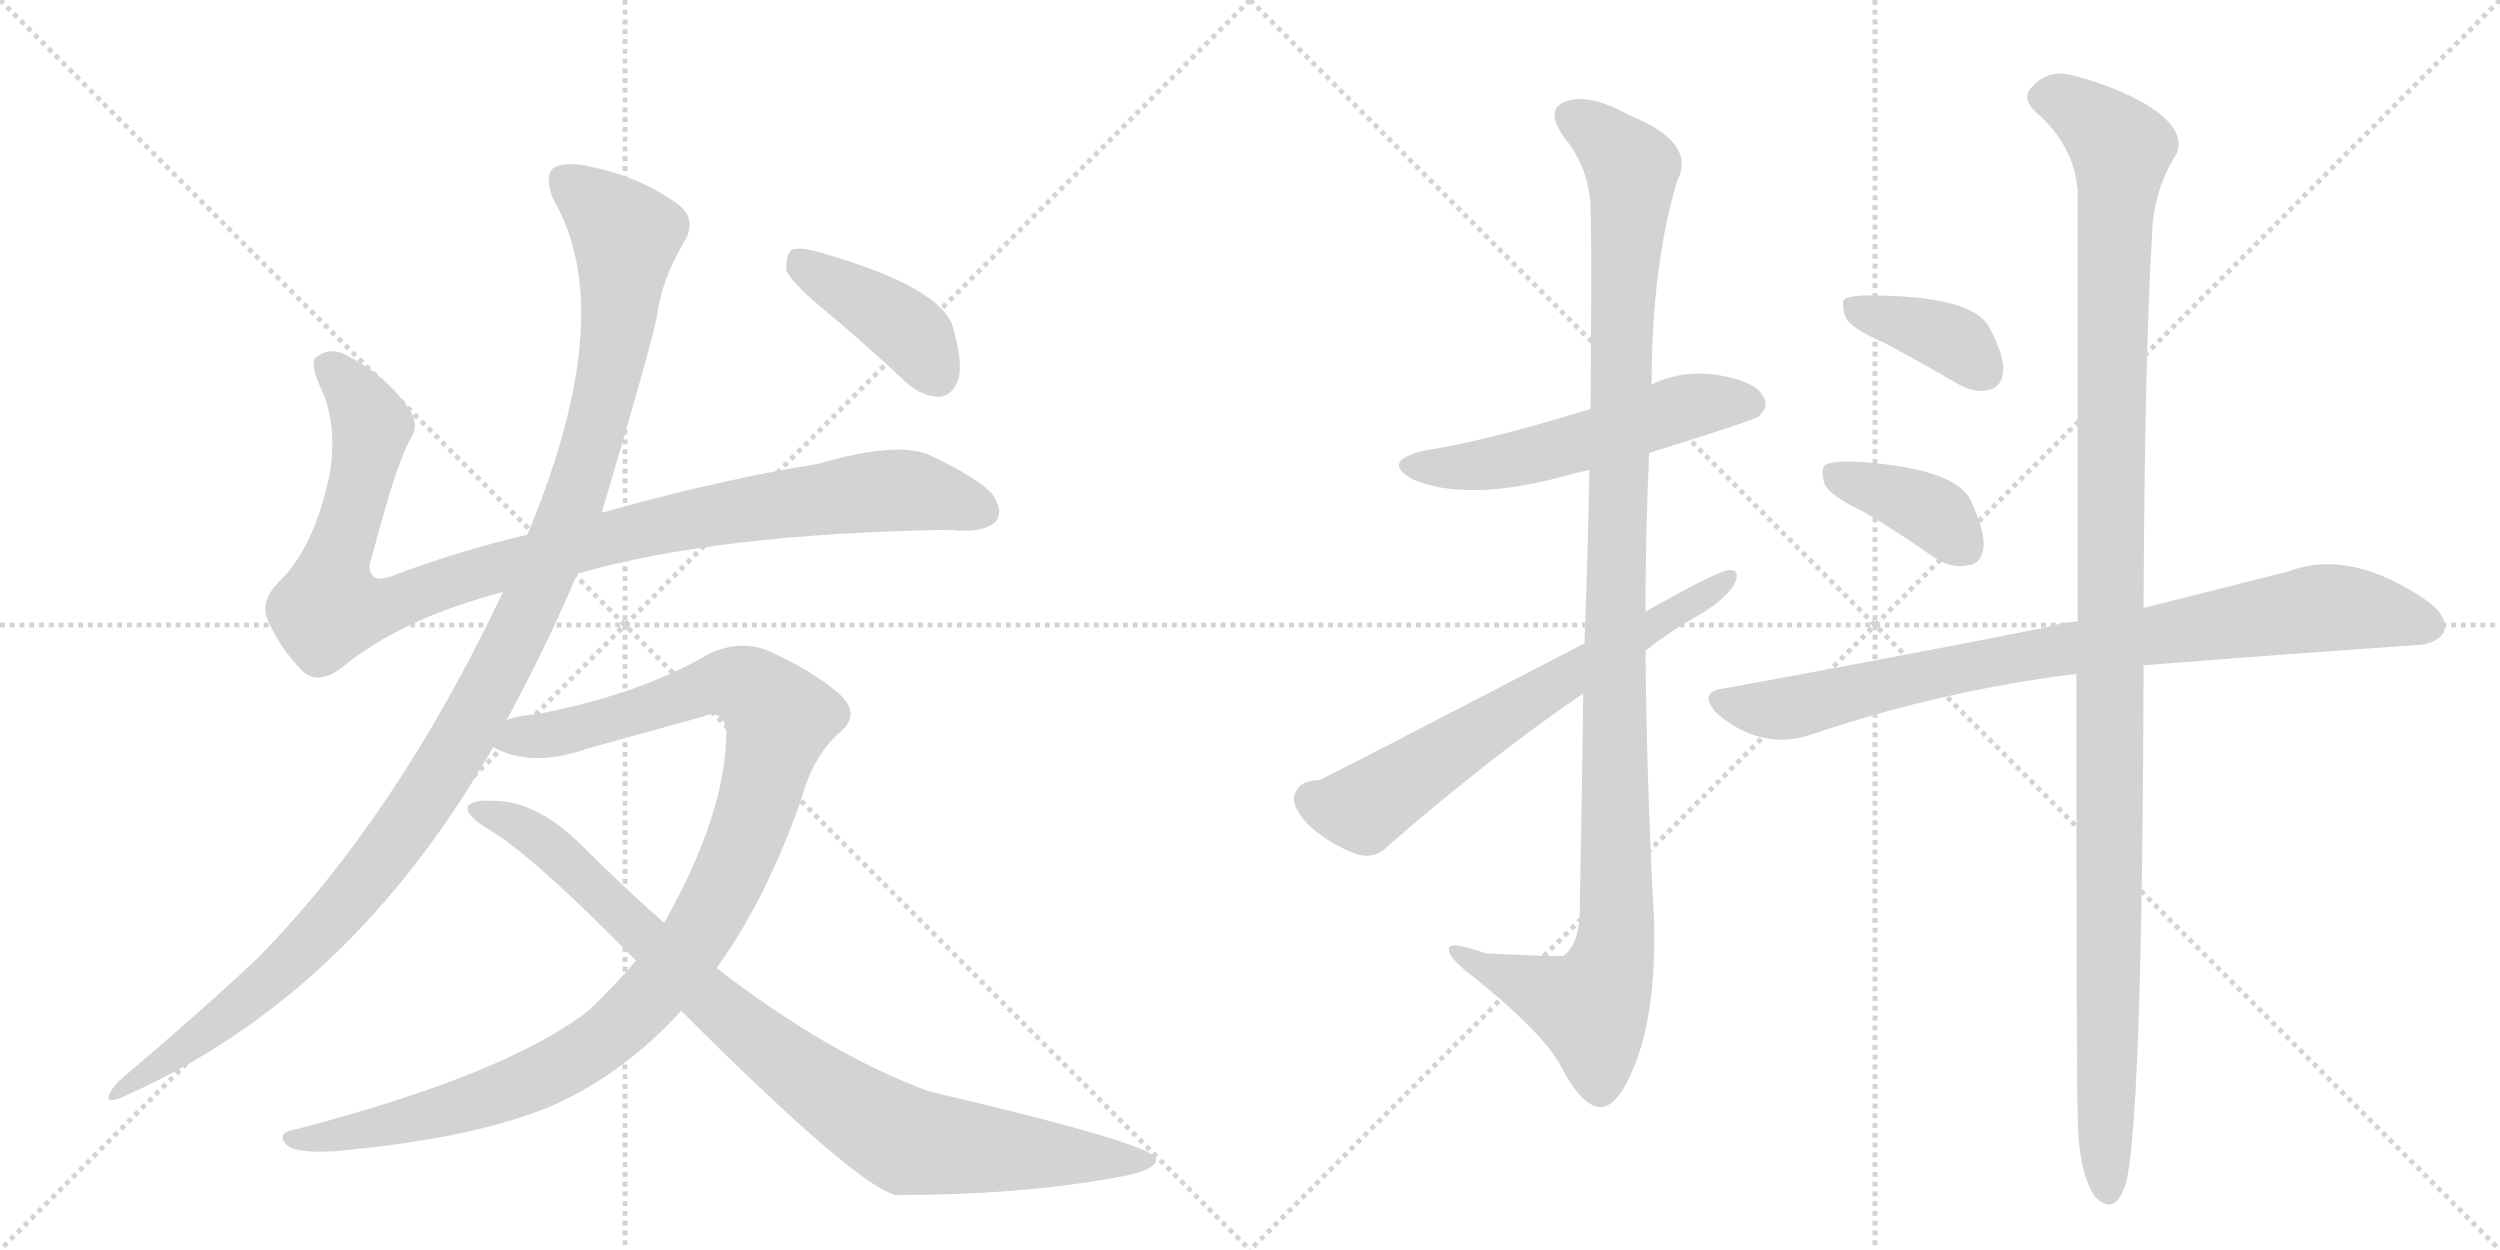<svg version="1.1" viewBox="0 0 2048 1024" xmlns="http://www.w3.org/2000/svg">
  <g stroke="lightgray" stroke-dasharray="1,1" stroke-width="1" transform="scale(4, 4)">
    <line x1="0" y1="0" x2="256" y2="256"></line>
    <line x1="256" y1="0" x2="0" y2="256"></line>
    <line x1="128" y1="0" x2="128" y2="256"></line>
    <line x1="0" y1="128" x2="256" y2="128"></line>
    <line x1="256" y1="0" x2="512" y2="256"></line>
    <line x1="512" y1="0" x2="256" y2="256"></line>
    <line x1="384" y1="0" x2="384" y2="256"></line>
    <line x1="256" y1="128" x2="512" y2="128"></line>
  </g>
<g transform="scale(1, -1) translate(0, -850)">
   <style type="text/css">
    @keyframes keyframes0 {
      from {
       stroke: black;
       stroke-dashoffset: 1018;
       stroke-width: 128;
       }
       77% {
       animation-timing-function: step-end;
       stroke: black;
       stroke-dashoffset: 0;
       stroke-width: 128;
       }
       to {
       stroke: black;
       stroke-width: 1024;
       }
       }
       #make-me-a-hanzi-animation-0 {
         animation: keyframes0 1.078s both;
         animation-delay: 0s;
         animation-timing-function: linear;
       }
    @keyframes keyframes1 {
      from {
       stroke: black;
       stroke-dashoffset: 1170;
       stroke-width: 128;
       }
       79% {
       animation-timing-function: step-end;
       stroke: black;
       stroke-dashoffset: 0;
       stroke-width: 128;
       }
       to {
       stroke: black;
       stroke-width: 1024;
       }
       }
       #make-me-a-hanzi-animation-1 {
         animation: keyframes1 1.202s both;
         animation-delay: 1.078s;
         animation-timing-function: linear;
       }
    @keyframes keyframes2 {
      from {
       stroke: black;
       stroke-dashoffset: 1077;
       stroke-width: 128;
       }
       78% {
       animation-timing-function: step-end;
       stroke: black;
       stroke-dashoffset: 0;
       stroke-width: 128;
       }
       to {
       stroke: black;
       stroke-width: 1024;
       }
       }
       #make-me-a-hanzi-animation-2 {
         animation: keyframes2 1.126s both;
         animation-delay: 2.281s;
         animation-timing-function: linear;
       }
    @keyframes keyframes3 {
      from {
       stroke: black;
       stroke-dashoffset: 906;
       stroke-width: 128;
       }
       75% {
       animation-timing-function: step-end;
       stroke: black;
       stroke-dashoffset: 0;
       stroke-width: 128;
       }
       to {
       stroke: black;
       stroke-width: 1024;
       }
       }
       #make-me-a-hanzi-animation-3 {
         animation: keyframes3 0.987s both;
         animation-delay: 3.407s;
         animation-timing-function: linear;
       }
    @keyframes keyframes4 {
      from {
       stroke: black;
       stroke-dashoffset: 408;
       stroke-width: 128;
       }
       57% {
       animation-timing-function: step-end;
       stroke: black;
       stroke-dashoffset: 0;
       stroke-width: 128;
       }
       to {
       stroke: black;
       stroke-width: 1024;
       }
       }
       #make-me-a-hanzi-animation-4 {
         animation: keyframes4 0.582s both;
         animation-delay: 4.394s;
         animation-timing-function: linear;
       }
    @keyframes keyframes5 {
      from {
       stroke: black;
       stroke-dashoffset: 538;
       stroke-width: 128;
       }
       64% {
       animation-timing-function: step-end;
       stroke: black;
       stroke-dashoffset: 0;
       stroke-width: 128;
       }
       to {
       stroke: black;
       stroke-width: 1024;
       }
       }
       #make-me-a-hanzi-animation-5 {
         animation: keyframes5 0.688s both;
         animation-delay: 4.976s;
         animation-timing-function: linear;
       }
    @keyframes keyframes6 {
      from {
       stroke: black;
       stroke-dashoffset: 1133;
       stroke-width: 128;
       }
       79% {
       animation-timing-function: step-end;
       stroke: black;
       stroke-dashoffset: 0;
       stroke-width: 128;
       }
       to {
       stroke: black;
       stroke-width: 1024;
       }
       }
       #make-me-a-hanzi-animation-6 {
         animation: keyframes6 1.172s both;
         animation-delay: 5.664s;
         animation-timing-function: linear;
       }
    @keyframes keyframes7 {
      from {
       stroke: black;
       stroke-dashoffset: 653;
       stroke-width: 128;
       }
       68% {
       animation-timing-function: step-end;
       stroke: black;
       stroke-dashoffset: 0;
       stroke-width: 128;
       }
       to {
       stroke: black;
       stroke-width: 1024;
       }
       }
       #make-me-a-hanzi-animation-7 {
         animation: keyframes7 0.781s both;
         animation-delay: 6.836s;
         animation-timing-function: linear;
       }
    @keyframes keyframes8 {
      from {
       stroke: black;
       stroke-dashoffset: 380;
       stroke-width: 128;
       }
       55% {
       animation-timing-function: step-end;
       stroke: black;
       stroke-dashoffset: 0;
       stroke-width: 128;
       }
       to {
       stroke: black;
       stroke-width: 1024;
       }
       }
       #make-me-a-hanzi-animation-8 {
         animation: keyframes8 0.559s both;
         animation-delay: 7.618s;
         animation-timing-function: linear;
       }
    @keyframes keyframes9 {
      from {
       stroke: black;
       stroke-dashoffset: 385;
       stroke-width: 128;
       }
       56% {
       animation-timing-function: step-end;
       stroke: black;
       stroke-dashoffset: 0;
       stroke-width: 128;
       }
       to {
       stroke: black;
       stroke-width: 1024;
       }
       }
       #make-me-a-hanzi-animation-9 {
         animation: keyframes9 0.563s both;
         animation-delay: 8.177s;
         animation-timing-function: linear;
       }
    @keyframes keyframes10 {
      from {
       stroke: black;
       stroke-dashoffset: 847;
       stroke-width: 128;
       }
       73% {
       animation-timing-function: step-end;
       stroke: black;
       stroke-dashoffset: 0;
       stroke-width: 128;
       }
       to {
       stroke: black;
       stroke-width: 1024;
       }
       }
       #make-me-a-hanzi-animation-10 {
         animation: keyframes10 0.939s both;
         animation-delay: 8.74s;
         animation-timing-function: linear;
       }
    @keyframes keyframes11 {
      from {
       stroke: black;
       stroke-dashoffset: 1187;
       stroke-width: 128;
       }
       79% {
       animation-timing-function: step-end;
       stroke: black;
       stroke-dashoffset: 0;
       stroke-width: 128;
       }
       to {
       stroke: black;
       stroke-width: 1024;
       }
       }
       #make-me-a-hanzi-animation-11 {
         animation: keyframes11 1.216s both;
         animation-delay: 9.68s;
         animation-timing-function: linear;
       }
</style>
<path d="M 473 380 Q 587 413 779 416 Q 804 413 815 422 Q 822 429 815 442 Q 808 455 762 477 Q 735 489 670 470 Q 589 457 493 430 L 432 412 Q 377 399 326 380 Q 310 373 306 378 Q 300 382 305 395 Q 324 468 336 490 Q 345 503 333 518 Q 315 543 284 559 Q 271 566 260 558 Q 253 554 262 534 Q 277 503 270 461 Q 257 400 228 373 Q 213 357 219 343 Q 228 321 247 301 Q 260 288 280 303 Q 328 343 412 365 L 473 380 Z" fill="lightgray"></path> 
<path d="M 415 260 Q 448 321 473 380 L 493 430 Q 533 565 538 590 Q 542 621 560 651 Q 573 672 552 685 Q 522 706 481 714 Q 462 718 453 712 Q 446 705 453 687 Q 508 594 432 412 L 412 365 Q 325 181 211 65 Q 162 19 98 -35 Q 91 -42 89 -48 Q 88 -55 104 -47 Q 288 35 404 238 L 415 260 Z" fill="lightgray"></path> 
<path d="M 587 57 Q 627 112 656 194 Q 666 231 688 250 Q 706 265 687 282 Q 665 301 629 317 Q 607 326 582 315 Q 524 281 440 265 Q 425 264 415 260 C 386 254 376 247 404 238 Q 405 237 410 235 Q 440 222 482 237 L 576 263 Q 592 270 595 251 Q 595 184 544 94 L 521 63 Q 503 42 482 22 Q 415 -30 243 -75 Q 225 -78 235 -88 Q 242 -95 275 -93 Q 387 -83 452 -56 Q 512 -29 558 22 L 587 57 Z" fill="lightgray"></path> 
<path d="M 558 22 Q 702 -122 734 -129 Q 834 -129 912 -115 Q 949 -109 947 -99 Q 944 -87 761 -44 Q 679 -14 587 57 L 544 94 Q 510 124 477 157 Q 440 194 404 194 Q 386 195 383 189 Q 382 182 398 172 Q 435 151 521 63 L 558 22 Z" fill="lightgray"></path> 
<path d="M 673 598 Q 707 570 742 537 Q 755 525 770 525 Q 780 526 785 539 Q 789 552 781 581 Q 772 615 669 644 Q 654 648 648 645 Q 644 641 644 629 Q 648 619 673 598 Z" fill="lightgray"></path> 
<path d="M 1351 479 Q 1438 506 1441 509 Q 1450 518 1444 526 Q 1437 538 1406 543 Q 1378 547 1353 535 L 1303 515 Q 1215 488 1167 481 Q 1130 472 1158 457 Q 1201 439 1278 459 Q 1288 462 1302 465 L 1351 479 Z" fill="lightgray"></path> 
<path d="M 1297 282 Q 1296 200 1294 99 Q 1293 77 1281 67 Q 1278 66 1217 69 Q 1184 81 1187 71 Q 1188 64 1208 49 Q 1265 3 1279 -24 Q 1295 -55 1310 -57 Q 1325 -58 1339 -23 Q 1357 22 1355 96 Q 1349 207 1348 317 L 1348 349 Q 1348 415 1351 479 L 1353 535 Q 1353 632 1374 702 Q 1390 733 1336 755 Q 1302 774 1283 767 Q 1265 761 1281 738 Q 1303 711 1303 677 Q 1304 661 1303 515 L 1302 465 Q 1301 404 1298 323 L 1297 282 Z" fill="lightgray"></path> 
<path d="M 1298 323 Q 1096 218 1081 211 Q 1063 211 1060 197 Q 1059 188 1072 174 Q 1090 158 1112 150 Q 1127 146 1137 157 Q 1221 230 1297 282 L 1348 317 Q 1367 332 1388 344 Q 1410 356 1420 370 Q 1427 383 1417 383 Q 1408 383 1348 349 L 1298 323 Z" fill="lightgray"></path> 
<path d="M 1544 569 Q 1572 554 1603 536 Q 1618 527 1631 531 Q 1640 534 1641 546 Q 1642 559 1629 583 Q 1614 608 1530 608 Q 1517 608 1511 605 Q 1508 601 1512 590 Q 1516 581 1544 569 Z" fill="lightgray"></path> 
<path d="M 1528 430 Q 1555 414 1585 393 Q 1598 384 1613 387 Q 1623 388 1625 402 Q 1626 415 1614 441 Q 1599 468 1515 472 Q 1500 472 1495 469 Q 1491 465 1495 453 Q 1499 444 1528 430 Z" fill="lightgray"></path> 
<path d="M 1756 305 Q 1870 314 1986 322 Q 1998 325 2002 332 Q 2006 345 1988 358 Q 1925 401 1875 382 Q 1824 369 1756 352 L 1702 341 Q 1689 340 1676 336 Q 1555 312 1412 286 Q 1390 283 1407 265 Q 1443 235 1483 248 Q 1589 284 1701 298 L 1756 305 Z" fill="lightgray"></path> 
<path d="M 1701 298 Q 1701 -47 1702 -61 Q 1702 -109 1716 -130 Q 1731 -146 1740 -124 Q 1755 -88 1756 305 L 1756 352 Q 1757 562 1763 658 Q 1764 694 1783 724 Q 1790 740 1769 757 Q 1744 776 1699 788 Q 1678 794 1665 779 Q 1655 770 1668 758 Q 1699 731 1702 694 Q 1702 579 1702 341 L 1701 298 Z" fill="lightgray"></path> 
      <clipPath id="make-me-a-hanzi-clip-0">
      <path d="M 473 380 Q 587 413 779 416 Q 804 413 815 422 Q 822 429 815 442 Q 808 455 762 477 Q 735 489 670 470 Q 589 457 493 430 L 432 412 Q 377 399 326 380 Q 310 373 306 378 Q 300 382 305 395 Q 324 468 336 490 Q 345 503 333 518 Q 315 543 284 559 Q 271 566 260 558 Q 253 554 262 534 Q 277 503 270 461 Q 257 400 228 373 Q 213 357 219 343 Q 228 321 247 301 Q 260 288 280 303 Q 328 343 412 365 L 473 380 Z" fill="lightgray"></path>
      </clipPath>
      <path clip-path="url(#make-me-a-hanzi-clip-0)" d="M 270 550 L 303 504 L 289 430 L 272 382 L 270 351 L 321 355 L 491 408 L 627 435 L 747 448 L 804 431 " fill="none" id="make-me-a-hanzi-animation-0" stroke-dasharray="890 1780" stroke-linecap="round"></path>

      <clipPath id="make-me-a-hanzi-clip-1">
      <path d="M 415 260 Q 448 321 473 380 L 493 430 Q 533 565 538 590 Q 542 621 560 651 Q 573 672 552 685 Q 522 706 481 714 Q 462 718 453 712 Q 446 705 453 687 Q 508 594 432 412 L 412 365 Q 325 181 211 65 Q 162 19 98 -35 Q 91 -42 89 -48 Q 88 -55 104 -47 Q 288 35 404 238 L 415 260 Z" fill="lightgray"></path>
      </clipPath>
      <path clip-path="url(#make-me-a-hanzi-clip-1)" d="M 462 703 L 513 657 L 504 570 L 474 449 L 411 305 L 351 200 L 272 98 L 195 24 L 96 -43 " fill="none" id="make-me-a-hanzi-animation-1" stroke-dasharray="1042 2084" stroke-linecap="round"></path>

      <clipPath id="make-me-a-hanzi-clip-2">
      <path d="M 587 57 Q 627 112 656 194 Q 666 231 688 250 Q 706 265 687 282 Q 665 301 629 317 Q 607 326 582 315 Q 524 281 440 265 Q 425 264 415 260 C 386 254 376 247 404 238 Q 405 237 410 235 Q 440 222 482 237 L 576 263 Q 592 270 595 251 Q 595 184 544 94 L 521 63 Q 503 42 482 22 Q 415 -30 243 -75 Q 225 -78 235 -88 Q 242 -95 275 -93 Q 387 -83 452 -56 Q 512 -29 558 22 L 587 57 Z" fill="lightgray"></path>
      </clipPath>
      <path clip-path="url(#make-me-a-hanzi-clip-2)" d="M 410 242 L 469 252 L 598 291 L 613 287 L 639 262 L 612 167 L 588 113 L 552 57 L 504 6 L 460 -24 L 404 -48 L 283 -80 L 242 -83 " fill="none" id="make-me-a-hanzi-animation-2" stroke-dasharray="949 1898" stroke-linecap="round"></path>

      <clipPath id="make-me-a-hanzi-clip-3">
      <path d="M 558 22 Q 702 -122 734 -129 Q 834 -129 912 -115 Q 949 -109 947 -99 Q 944 -87 761 -44 Q 679 -14 587 57 L 544 94 Q 510 124 477 157 Q 440 194 404 194 Q 386 195 383 189 Q 382 182 398 172 Q 435 151 521 63 L 558 22 Z" fill="lightgray"></path>
      </clipPath>
      <path clip-path="url(#make-me-a-hanzi-clip-3)" d="M 389 187 L 438 166 L 583 28 L 655 -29 L 730 -78 L 744 -85 L 804 -92 L 943 -101 " fill="none" id="make-me-a-hanzi-animation-3" stroke-dasharray="778 1556" stroke-linecap="round"></path>

      <clipPath id="make-me-a-hanzi-clip-4">
      <path d="M 673 598 Q 707 570 742 537 Q 755 525 770 525 Q 780 526 785 539 Q 789 552 781 581 Q 772 615 669 644 Q 654 648 648 645 Q 644 641 644 629 Q 648 619 673 598 Z" fill="lightgray"></path>
      </clipPath>
      <path clip-path="url(#make-me-a-hanzi-clip-4)" d="M 653 639 L 747 576 L 767 543 " fill="none" id="make-me-a-hanzi-animation-4" stroke-dasharray="280 560" stroke-linecap="round"></path>

      <clipPath id="make-me-a-hanzi-clip-5">
      <path d="M 1351 479 Q 1438 506 1441 509 Q 1450 518 1444 526 Q 1437 538 1406 543 Q 1378 547 1353 535 L 1303 515 Q 1215 488 1167 481 Q 1130 472 1158 457 Q 1201 439 1278 459 Q 1288 462 1302 465 L 1351 479 Z" fill="lightgray"></path>
      </clipPath>
      <path clip-path="url(#make-me-a-hanzi-clip-5)" d="M 1159 470 L 1179 466 L 1230 472 L 1387 518 L 1434 519 " fill="none" id="make-me-a-hanzi-animation-5" stroke-dasharray="410 820" stroke-linecap="round"></path>

      <clipPath id="make-me-a-hanzi-clip-6">
      <path d="M 1297 282 Q 1296 200 1294 99 Q 1293 77 1281 67 Q 1278 66 1217 69 Q 1184 81 1187 71 Q 1188 64 1208 49 Q 1265 3 1279 -24 Q 1295 -55 1310 -57 Q 1325 -58 1339 -23 Q 1357 22 1355 96 Q 1349 207 1348 317 L 1348 349 Q 1348 415 1351 479 L 1353 535 Q 1353 632 1374 702 Q 1390 733 1336 755 Q 1302 774 1283 767 Q 1265 761 1281 738 Q 1303 711 1303 677 Q 1304 661 1303 515 L 1302 465 Q 1301 404 1298 323 L 1297 282 Z" fill="lightgray"></path>
      </clipPath>
      <path clip-path="url(#make-me-a-hanzi-clip-6)" d="M 1289 752 L 1306 744 L 1337 712 L 1322 331 L 1324 87 L 1319 55 L 1303 25 L 1206 62 L 1204 69 L 1193 69 " fill="none" id="make-me-a-hanzi-animation-6" stroke-dasharray="1005 2010" stroke-linecap="round"></path>

      <clipPath id="make-me-a-hanzi-clip-7">
      <path d="M 1298 323 Q 1096 218 1081 211 Q 1063 211 1060 197 Q 1059 188 1072 174 Q 1090 158 1112 150 Q 1127 146 1137 157 Q 1221 230 1297 282 L 1348 317 Q 1367 332 1388 344 Q 1410 356 1420 370 Q 1427 383 1417 383 Q 1408 383 1348 349 L 1298 323 Z" fill="lightgray"></path>
      </clipPath>
      <path clip-path="url(#make-me-a-hanzi-clip-7)" d="M 1074 195 L 1093 188 L 1121 190 L 1248 276 L 1416 376 " fill="none" id="make-me-a-hanzi-animation-7" stroke-dasharray="525 1050" stroke-linecap="round"></path>

      <clipPath id="make-me-a-hanzi-clip-8">
      <path d="M 1544 569 Q 1572 554 1603 536 Q 1618 527 1631 531 Q 1640 534 1641 546 Q 1642 559 1629 583 Q 1614 608 1530 608 Q 1517 608 1511 605 Q 1508 601 1512 590 Q 1516 581 1544 569 Z" fill="lightgray"></path>
      </clipPath>
      <path clip-path="url(#make-me-a-hanzi-clip-8)" d="M 1517 598 L 1590 576 L 1626 545 " fill="none" id="make-me-a-hanzi-animation-8" stroke-dasharray="252 504" stroke-linecap="round"></path>

      <clipPath id="make-me-a-hanzi-clip-9">
      <path d="M 1528 430 Q 1555 414 1585 393 Q 1598 384 1613 387 Q 1623 388 1625 402 Q 1626 415 1614 441 Q 1599 468 1515 472 Q 1500 472 1495 469 Q 1491 465 1495 453 Q 1499 444 1528 430 Z" fill="lightgray"></path>
      </clipPath>
      <path clip-path="url(#make-me-a-hanzi-clip-9)" d="M 1501 464 L 1588 427 L 1611 401 " fill="none" id="make-me-a-hanzi-animation-9" stroke-dasharray="257 514" stroke-linecap="round"></path>

      <clipPath id="make-me-a-hanzi-clip-10">
      <path d="M 1756 305 Q 1870 314 1986 322 Q 1998 325 2002 332 Q 2006 345 1988 358 Q 1925 401 1875 382 Q 1824 369 1756 352 L 1702 341 Q 1689 340 1676 336 Q 1555 312 1412 286 Q 1390 283 1407 265 Q 1443 235 1483 248 Q 1589 284 1701 298 L 1756 305 Z" fill="lightgray"></path>
      </clipPath>
      <path clip-path="url(#make-me-a-hanzi-clip-10)" d="M 1410 275 L 1470 270 L 1614 304 L 1891 351 L 1927 352 L 1991 337 " fill="none" id="make-me-a-hanzi-animation-10" stroke-dasharray="719 1438" stroke-linecap="round"></path>

      <clipPath id="make-me-a-hanzi-clip-11">
      <path d="M 1701 298 Q 1701 -47 1702 -61 Q 1702 -109 1716 -130 Q 1731 -146 1740 -124 Q 1755 -88 1756 305 L 1756 352 Q 1757 562 1763 658 Q 1764 694 1783 724 Q 1790 740 1769 757 Q 1744 776 1699 788 Q 1678 794 1665 779 Q 1655 770 1668 758 Q 1699 731 1702 694 Q 1702 579 1702 341 L 1701 298 Z" fill="lightgray"></path>
      </clipPath>
      <path clip-path="url(#make-me-a-hanzi-clip-11)" d="M 1673 769 L 1701 762 L 1737 728 L 1729 517 L 1727 -124 " fill="none" id="make-me-a-hanzi-animation-11" stroke-dasharray="1059 2118" stroke-linecap="round"></path>

</g>
</svg>
